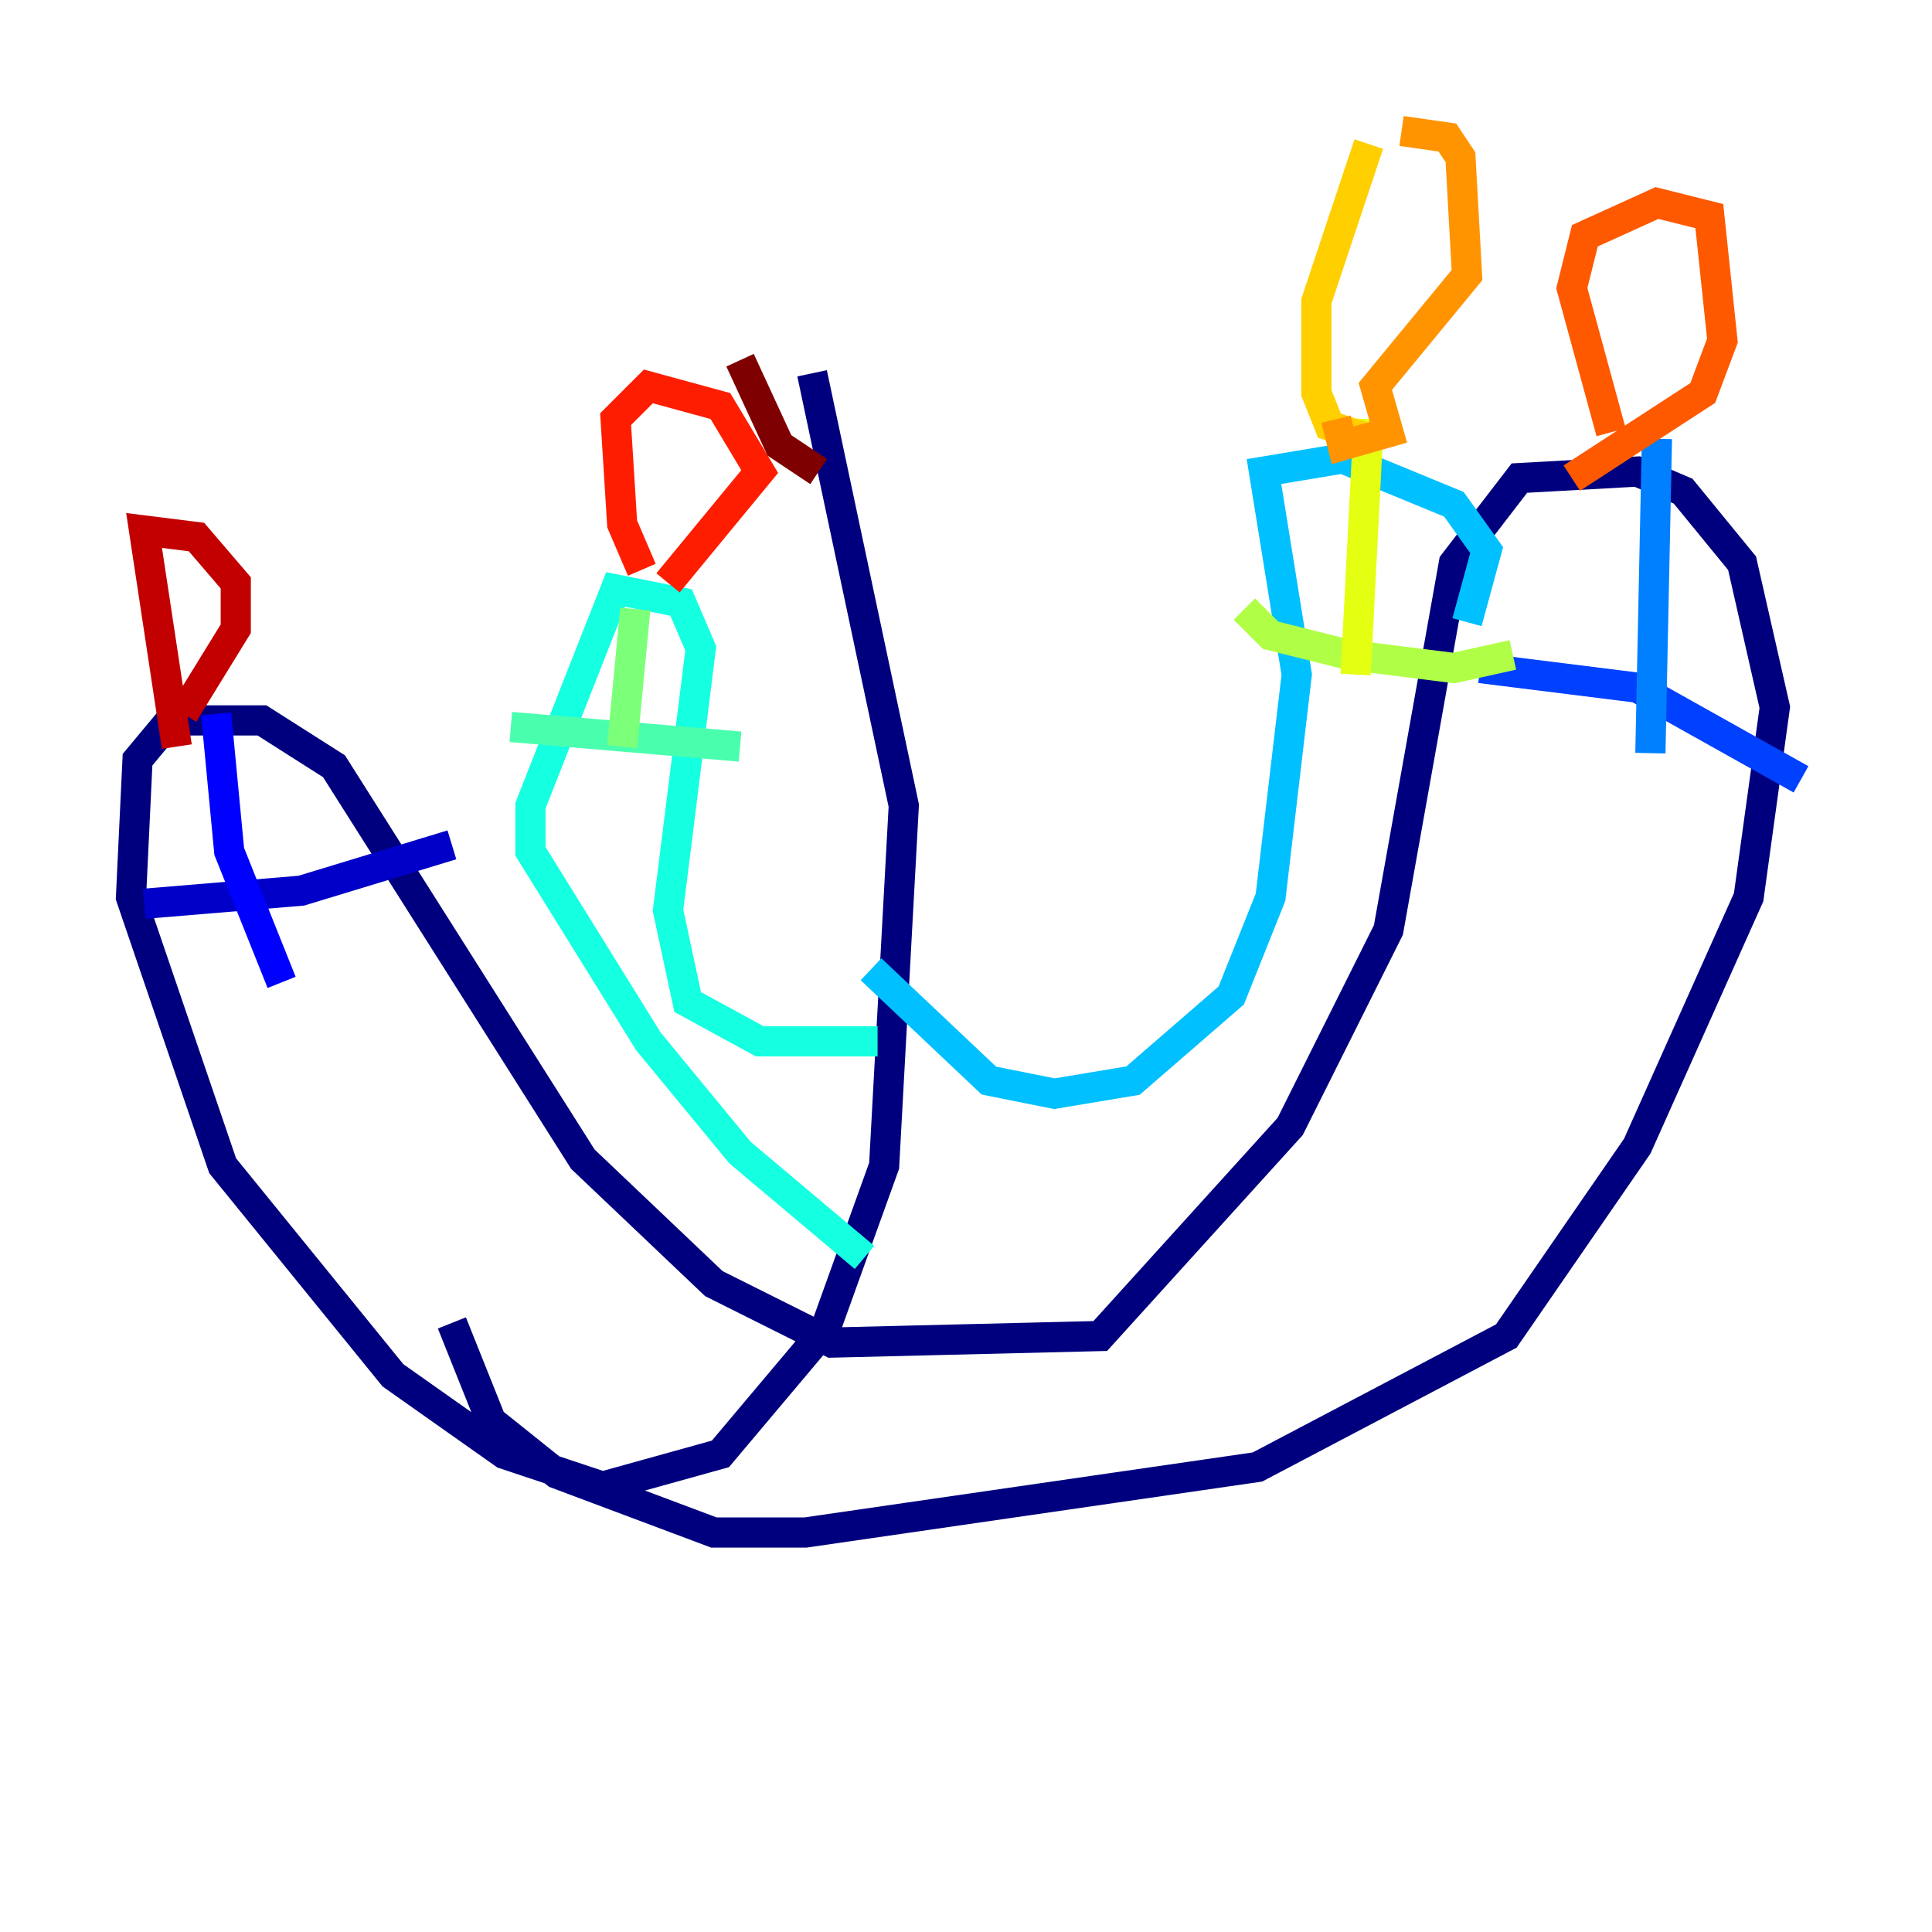<?xml version="1.0" encoding="utf-8" ?>
<svg baseProfile="tiny" height="128" version="1.2" viewBox="0,0,128,128" width="128" xmlns="http://www.w3.org/2000/svg" xmlns:ev="http://www.w3.org/2001/xml-events" xmlns:xlink="http://www.w3.org/1999/xlink"><defs /><polyline fill="none" points="53.803,24.732 59.878,53.37 58.576,77.234 54.671,88.081 47.729,96.325 39.919,98.495 33.41,96.325 26.034,91.119 14.752,77.234 8.678,59.444 9.112,50.332 11.281,47.729 17.356,47.729 22.129,50.766 38.617,76.8 47.295,85.044 55.105,88.949 72.895,88.515 85.478,74.63 91.986,61.614 96.325,37.315 100.664,31.675 108.475,31.241 111.512,32.542 115.417,37.315 117.586,46.861 115.851,59.444 108.475,75.932 99.797,88.515 83.308,97.193 53.37,101.532 47.295,101.532 36.881,97.627 32.542,94.156 29.939,87.647" stroke="#00007f" stroke-width="2" /><polyline fill="none" points="9.546,59.878 19.959,59.01 29.939,55.973" stroke="#0000c8" stroke-width="2" /><polyline fill="none" points="14.319,47.295 15.186,56.407 18.658,65.085" stroke="#0000ff" stroke-width="2" /><polyline fill="none" points="98.061,44.258 108.475,45.559 119.322,51.634" stroke="#0040ff" stroke-width="2" /><polyline fill="none" points="109.776,29.071 109.342,49.898" stroke="#0080ff" stroke-width="2" /><polyline fill="none" points="57.709,64.217 65.519,71.593 69.858,72.461 75.064,71.593 81.573,65.953 84.176,59.444 85.912,44.691 83.742,31.241 88.949,30.373 96.325,33.41 98.495,36.447 97.193,41.22" stroke="#00c0ff" stroke-width="2" /><polyline fill="none" points="58.142,68.99 50.332,68.99 45.559,66.386 44.258,60.312 46.427,42.956 45.125,39.919 40.786,39.051 35.146,53.37 35.146,56.407 42.956,68.99 49.031,76.366 57.275,83.308" stroke="#15ffe1" stroke-width="2" /><polyline fill="none" points="33.844,48.163 49.031,49.464" stroke="#49ffad" stroke-width="2" /><polyline fill="none" points="42.088,40.352 41.22,49.464" stroke="#7cff79" stroke-width="2" /><polyline fill="none" points="82.441,40.352 84.176,42.088 89.383,43.39 96.325,44.258 100.231,43.39" stroke="#b0ff46" stroke-width="2" /><polyline fill="none" points="90.685,27.77 89.817,44.691" stroke="#e4ff12" stroke-width="2" /><polyline fill="none" points="90.685,29.071 88.081,28.203 87.214,26.034 87.214,19.959 90.685,9.546" stroke="#ffcf00" stroke-width="2" /><polyline fill="none" points="92.854,8.678 95.891,9.112 96.759,10.414 97.193,18.224 91.119,25.6 91.986,28.637 88.949,29.505 88.515,27.77" stroke="#ff9400" stroke-width="2" /><polyline fill="none" points="106.739,28.637 104.136,19.091 105.003,15.62 109.776,13.451 113.248,14.319 114.115,22.563 112.814,26.034 104.136,31.675" stroke="#ff5900" stroke-width="2" /><polyline fill="none" points="42.522,37.749 41.22,34.712 40.786,27.77 42.956,25.6 47.729,26.902 50.332,31.241 44.258,38.617" stroke="#ff1d00" stroke-width="2" /><polyline fill="none" points="11.715,49.464 9.546,35.146 13.017,35.58 15.62,38.617 15.62,41.654 12.149,47.295" stroke="#c30000" stroke-width="2" /><polyline fill="none" points="54.237,31.241 51.634,29.505 49.031,23.864" stroke="#7f0000" stroke-width="2" /></svg>